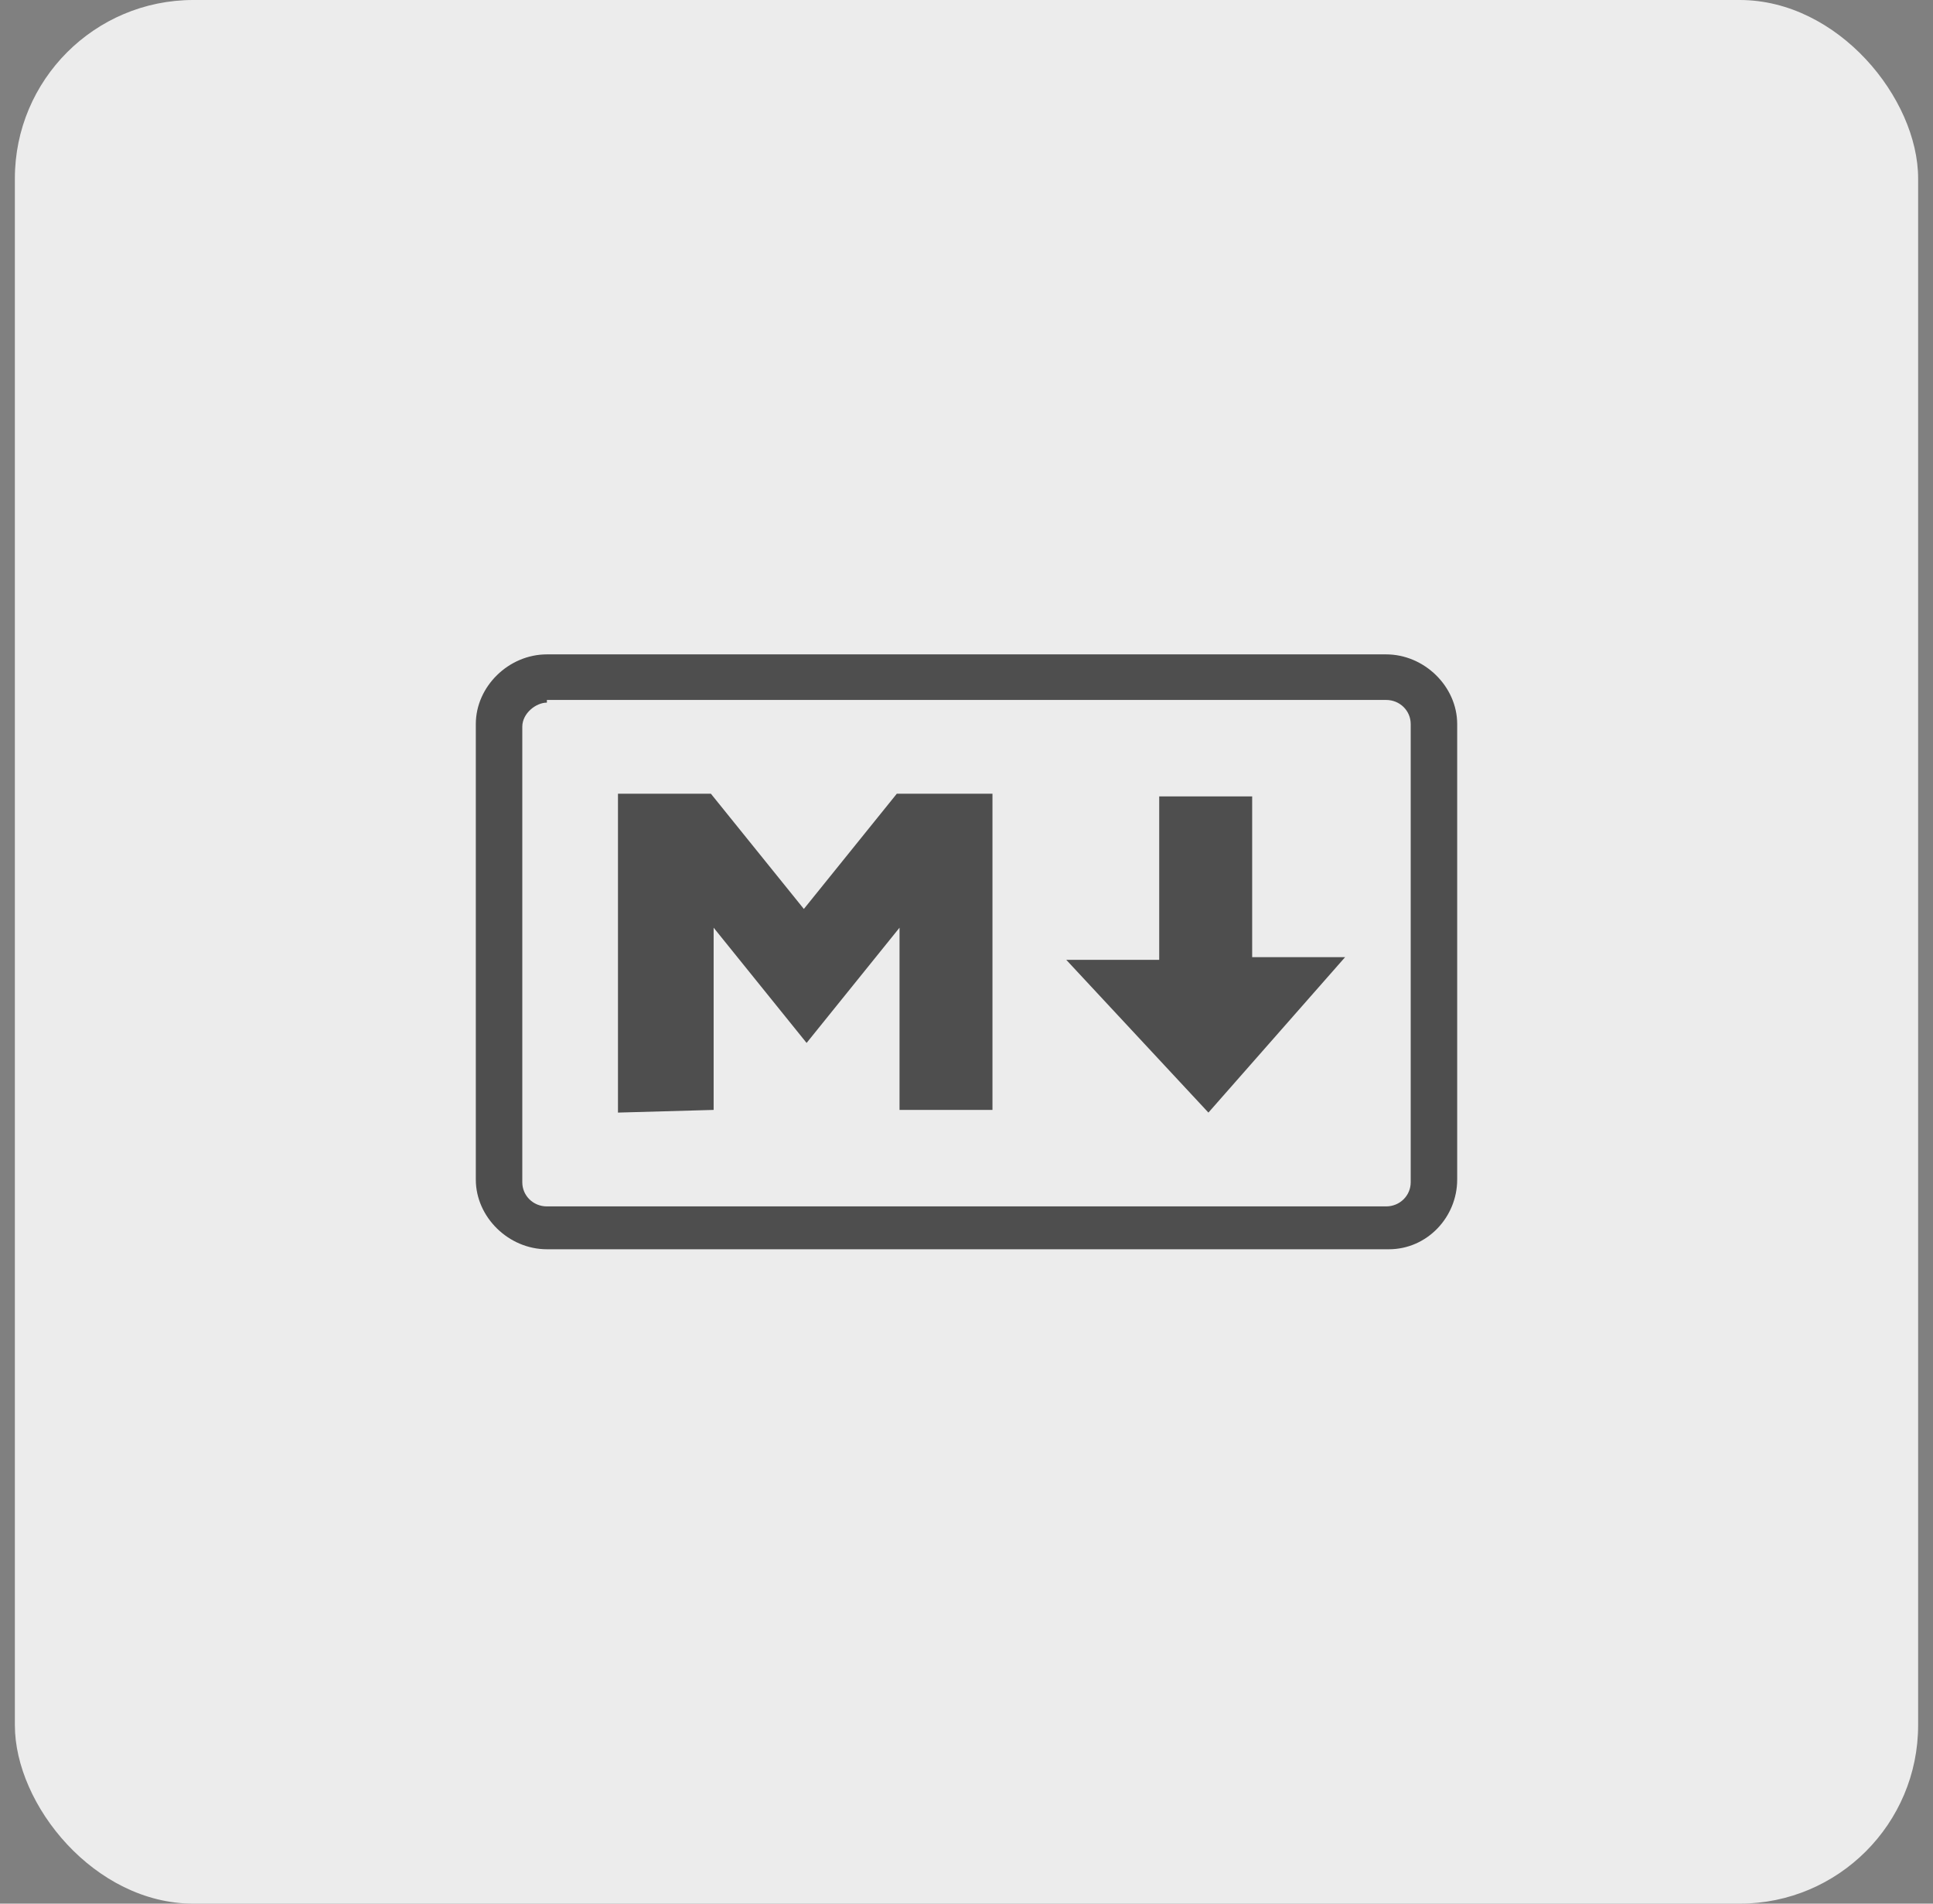 <svg width="65" height="64" viewBox="0 0 65 64" fill="none" xmlns="http://www.w3.org/2000/svg">
<rect x="0" y="0" width="65" height="64" fill="#808080" stroke="none"/>
<rect x="0.5" width="64" height="64" rx="6" fill="#ECECEC"/>
<path d="M46.702 42H18.39C17.103 42 16 40.919 16 39.658V24.342C16 23.081 17.103 22 18.39 22H46.61C47.897 22 49 23.081 49 24.342V39.658C49 40.919 47.989 42 46.702 42ZM18.39 23.622C18.022 23.622 17.563 23.982 17.563 24.432V39.748C17.563 40.198 17.93 40.559 18.39 40.559H46.61C47.07 40.559 47.437 40.198 47.437 39.748V24.342C47.437 23.892 47.07 23.532 46.61 23.532C46.702 23.532 18.39 23.532 18.39 23.532V23.622ZM20.78 37.405V26.685H23.905L27.031 30.559L30.156 26.685H33.373V37.315H30.248V31.189L27.123 35.063L23.997 31.189V37.315L20.78 37.405ZM40.635 37.405L35.855 32.27H38.98V26.775H42.106V32.18H45.231L40.635 37.405Z" fill="#4E4E4E"/>
</svg>
